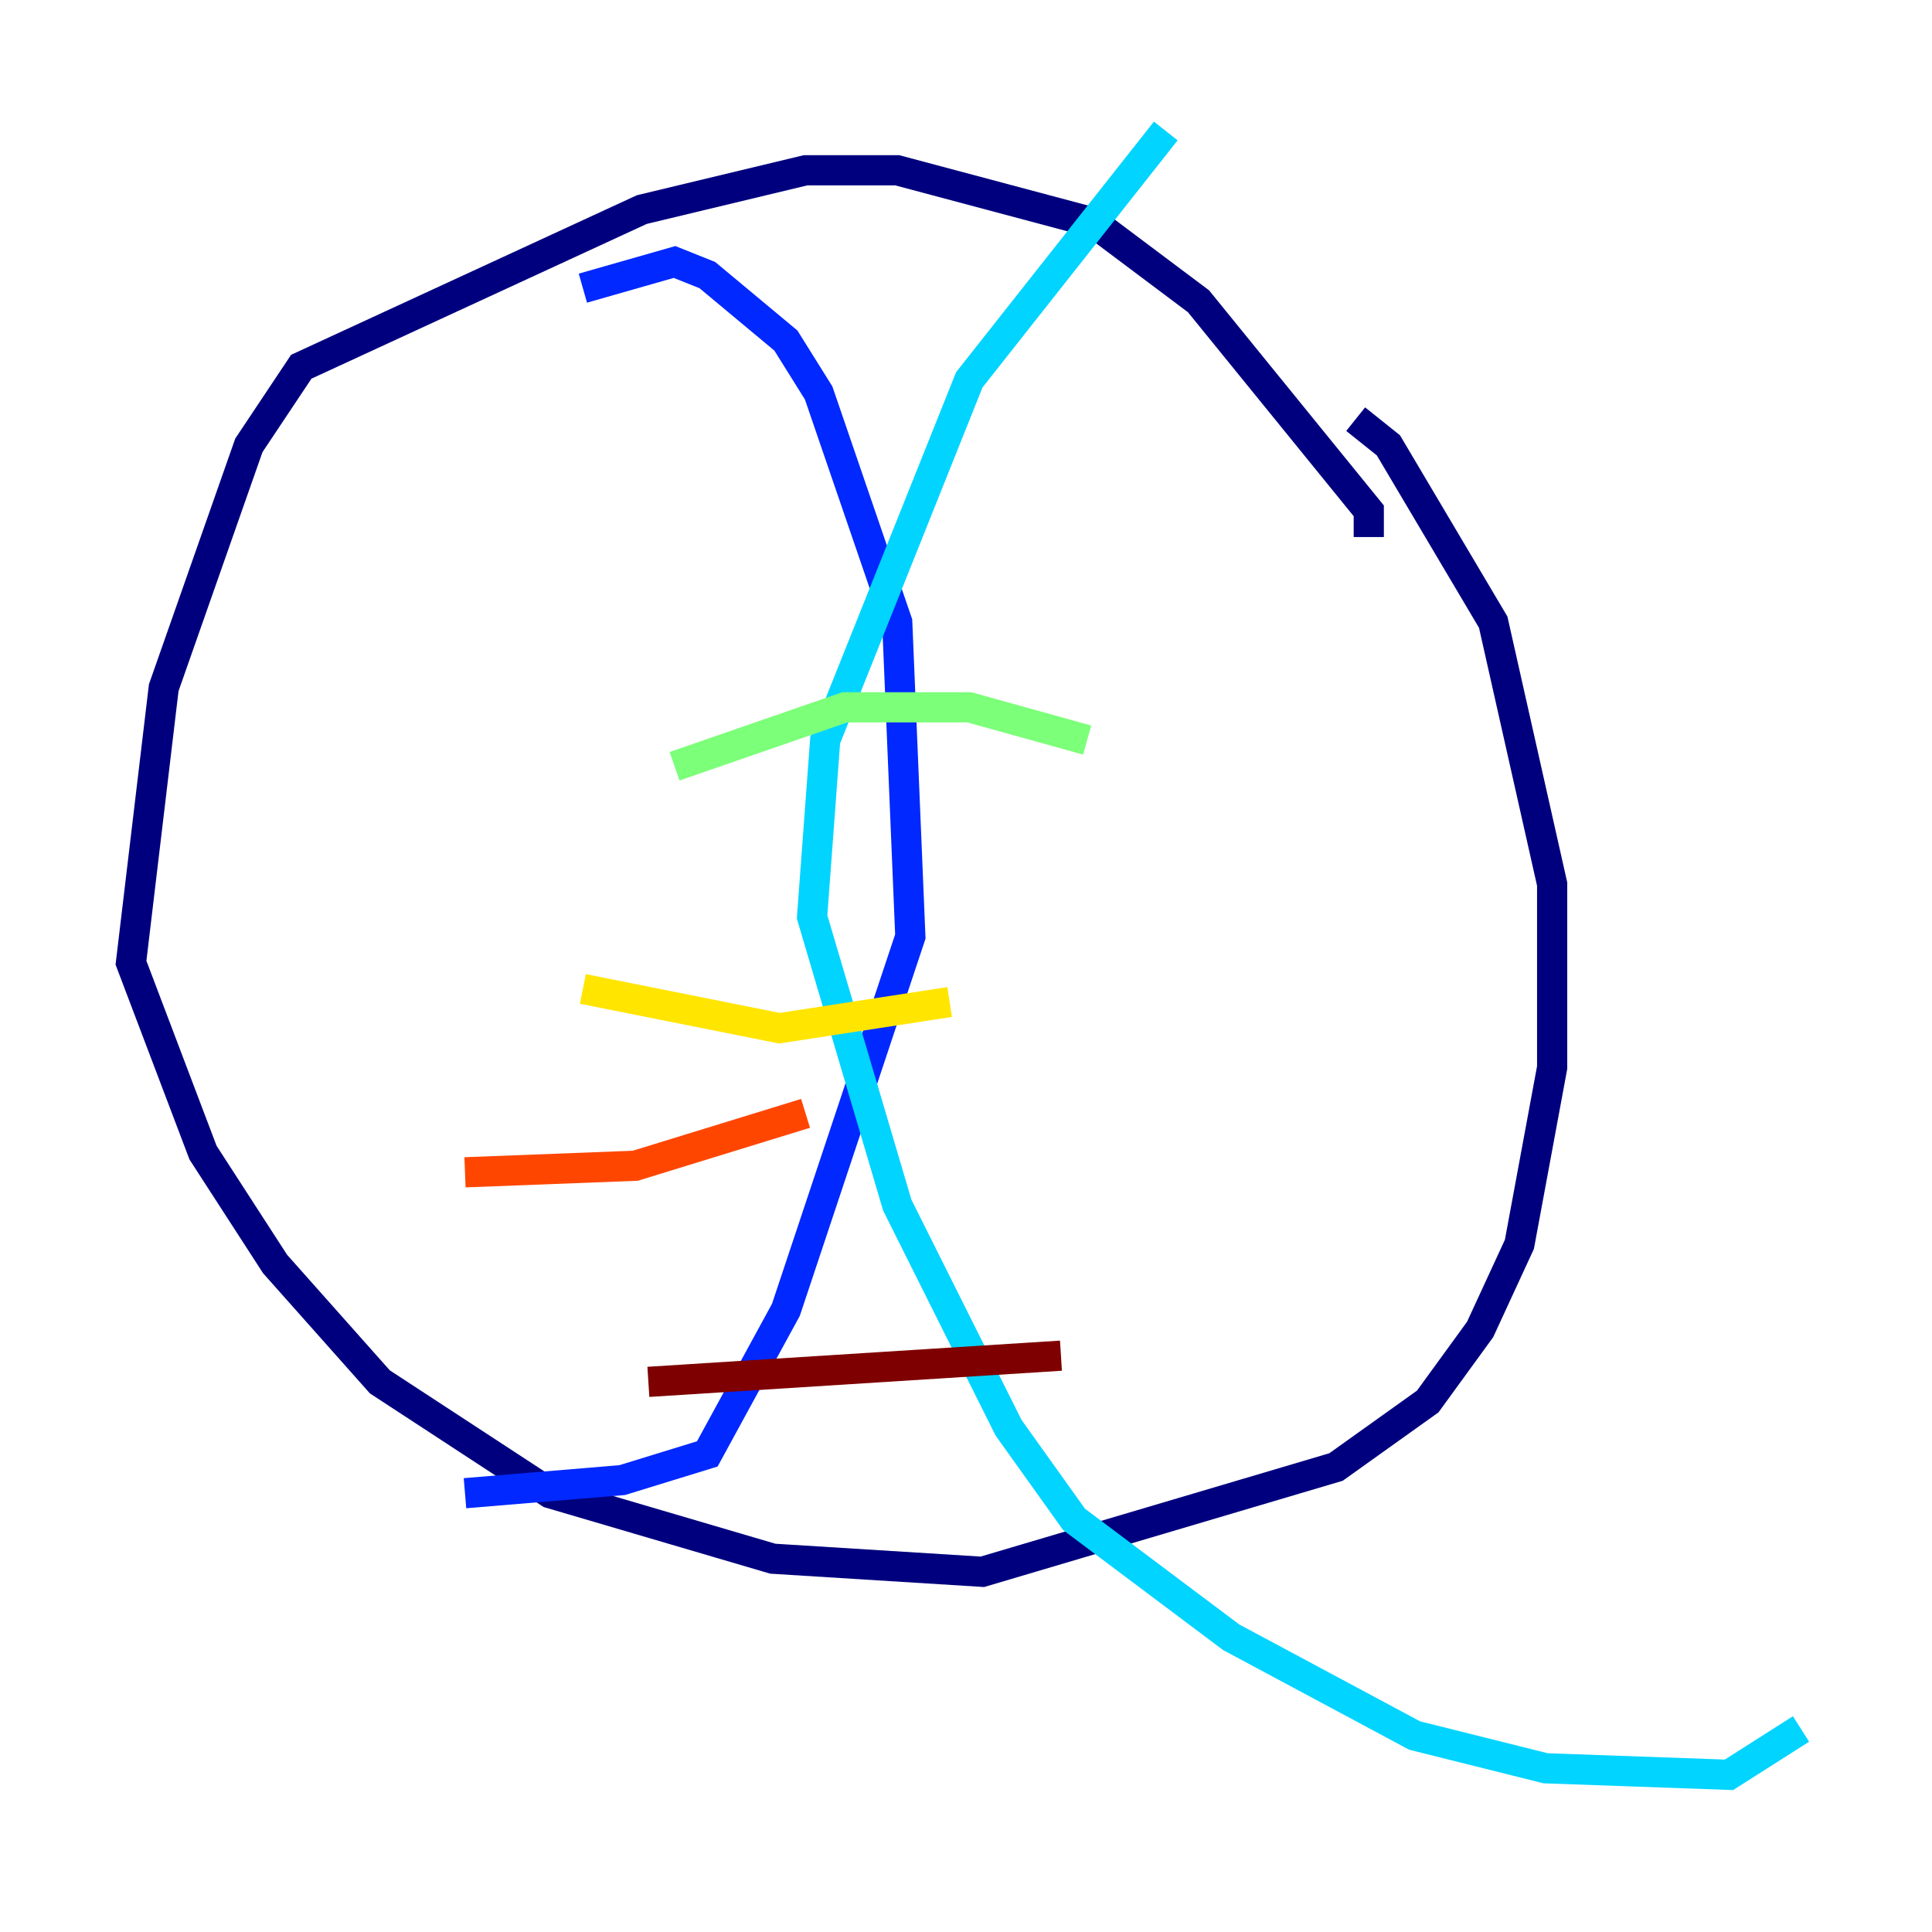 <?xml version="1.0" encoding="utf-8" ?>
<svg baseProfile="tiny" height="128" version="1.2" viewBox="0,0,128,128" width="128" xmlns="http://www.w3.org/2000/svg" xmlns:ev="http://www.w3.org/2001/xml-events" xmlns:xlink="http://www.w3.org/1999/xlink"><defs /><polyline fill="none" points="90.685,35.58 90.685,33.844 79.403,19.959 72.461,14.752 59.444,11.281 53.37,11.281 42.522,13.885 19.959,24.298 16.488,29.505 10.848,45.559 8.678,63.783 13.451,76.366 18.224,83.742 25.166,91.552 36.447,98.929 51.2,103.268 65.085,104.136 88.515,97.193 94.59,92.854 98.061,88.081 100.664,82.441 102.834,70.725 102.834,58.576 98.929,41.22 91.986,29.505 89.817,27.77" stroke="#00007f" stroke-width="2" /><polyline fill="none" points="38.617,19.091 44.691,17.356 46.861,18.224 52.068,22.563 54.237,26.034 59.444,41.22 60.312,62.047 52.068,86.78 46.861,96.325 41.22,98.061 30.807,98.929" stroke="#0028ff" stroke-width="2" /><polyline fill="none" points="77.234,8.678 64.217,25.166 54.671,49.031 53.803,60.746 59.444,79.837 66.82,94.59 71.159,100.664 81.573,108.475 93.722,114.983 102.4,117.153 114.549,117.586 119.322,114.549" stroke="#00d4ff" stroke-width="2" /><polyline fill="none" points="72.027,49.031 64.217,46.861 55.973,46.861 44.691,50.766" stroke="#7cff79" stroke-width="2" /><polyline fill="none" points="62.915,66.386 51.634,68.122 38.617,65.519" stroke="#ffe500" stroke-width="2" /><polyline fill="none" points="53.37,73.763 42.088,77.234 30.807,77.668" stroke="#ff4600" stroke-width="2" /><polyline fill="none" points="70.291,89.817 42.956,91.552" stroke="#7f0000" stroke-width="2" /></svg>